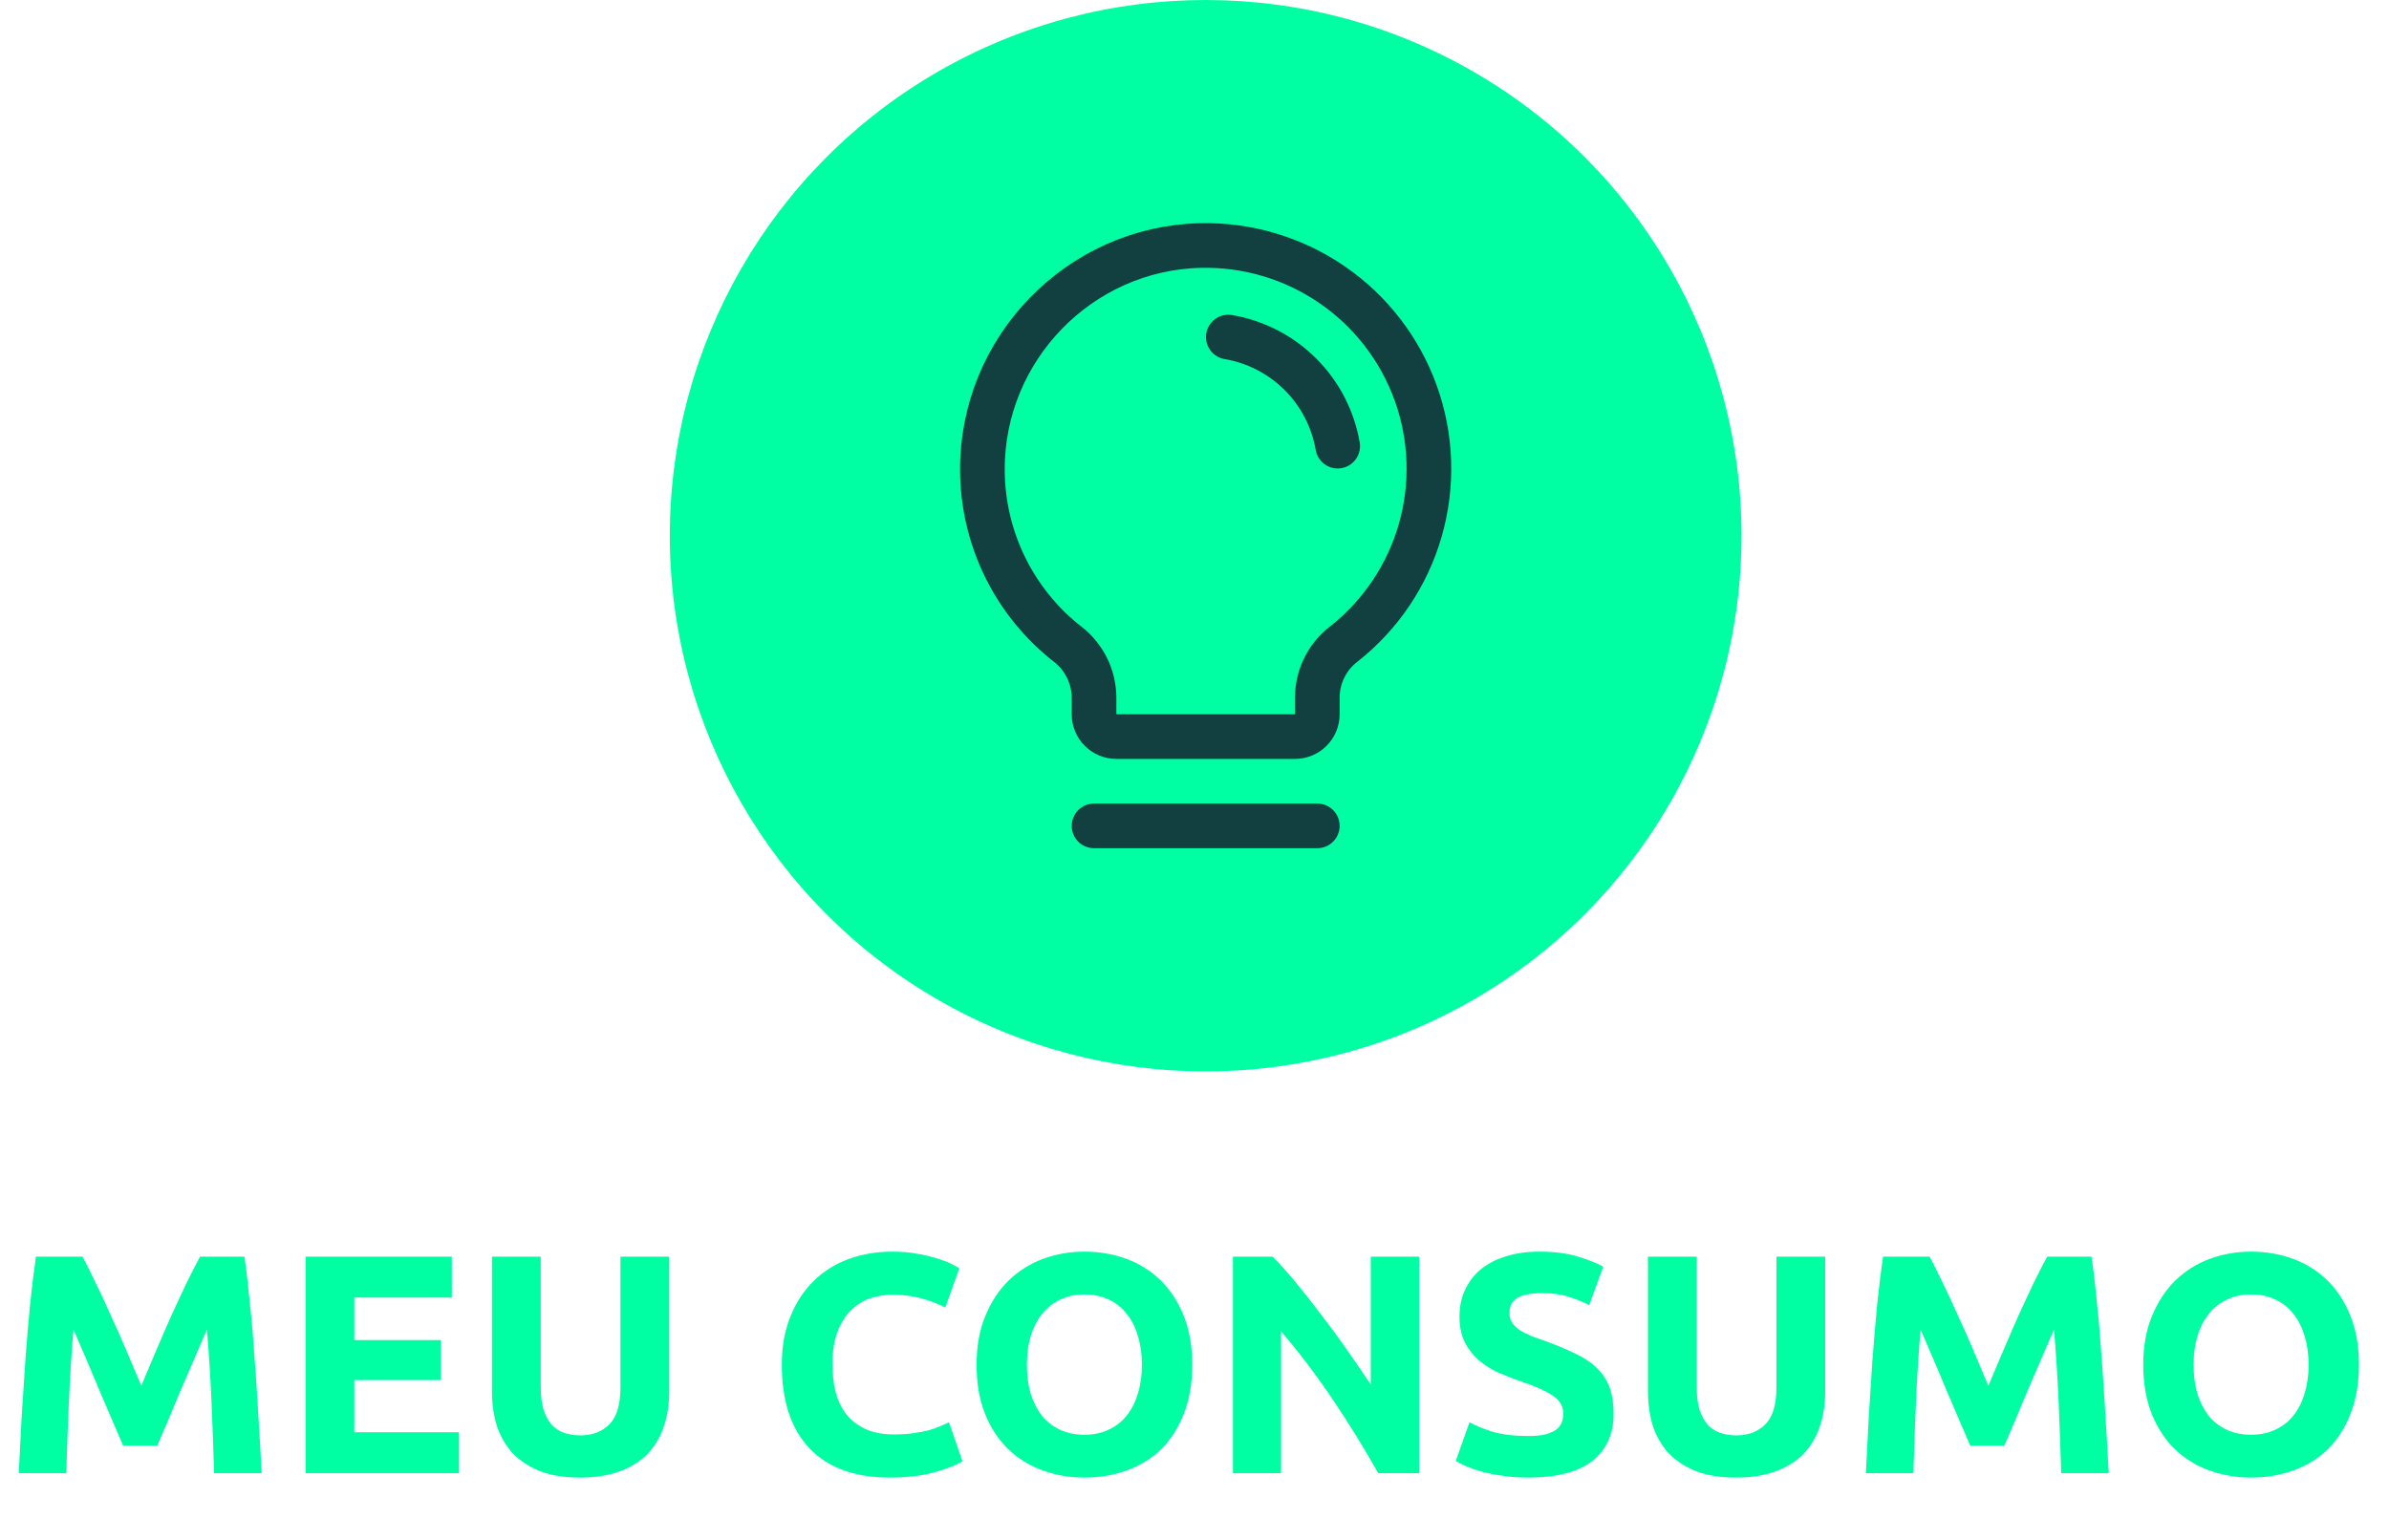 <svg width="107" height="69" viewBox="0 0 107 69" fill="none" xmlns="http://www.w3.org/2000/svg">
<path d="M3.696 56.298C3.864 56.606 4.055 56.989 4.27 57.446C4.494 57.894 4.723 58.384 4.956 58.916C5.199 59.439 5.437 59.975 5.67 60.526C5.903 61.077 6.123 61.595 6.328 62.08C6.533 61.595 6.753 61.077 6.986 60.526C7.219 59.975 7.453 59.439 7.686 58.916C7.929 58.384 8.157 57.894 8.372 57.446C8.596 56.989 8.792 56.606 8.96 56.298H10.948C11.041 56.942 11.125 57.665 11.2 58.468C11.284 59.261 11.354 60.092 11.41 60.96C11.475 61.819 11.531 62.682 11.578 63.55C11.634 64.418 11.681 65.235 11.718 66H9.59C9.562 65.057 9.525 64.031 9.478 62.92C9.431 61.809 9.361 60.689 9.268 59.56C9.1 59.952 8.913 60.386 8.708 60.862C8.503 61.338 8.297 61.814 8.092 62.29C7.896 62.766 7.705 63.223 7.518 63.662C7.331 64.091 7.173 64.46 7.042 64.768H5.516C5.385 64.46 5.227 64.091 5.04 63.662C4.853 63.223 4.657 62.766 4.452 62.29C4.256 61.814 4.055 61.338 3.85 60.862C3.645 60.386 3.458 59.952 3.29 59.56C3.197 60.689 3.127 61.809 3.08 62.92C3.033 64.031 2.996 65.057 2.968 66H0.84C0.877 65.235 0.919 64.418 0.966 63.55C1.022 62.682 1.078 61.819 1.134 60.96C1.199 60.092 1.269 59.261 1.344 58.468C1.428 57.665 1.517 56.942 1.61 56.298H3.696ZM13.684 66V56.298H20.236V58.132H15.868V60.036H19.747V61.828H15.868V64.166H20.558V66H13.684ZM25.969 66.196C25.287 66.196 24.699 66.103 24.205 65.916C23.71 65.72 23.299 65.454 22.973 65.118C22.655 64.773 22.417 64.367 22.259 63.9C22.109 63.424 22.035 62.901 22.035 62.332V56.298H24.219V62.15C24.219 62.542 24.261 62.878 24.345 63.158C24.438 63.429 24.559 63.653 24.709 63.83C24.867 63.998 25.054 64.119 25.269 64.194C25.493 64.269 25.735 64.306 25.997 64.306C26.529 64.306 26.958 64.143 27.285 63.816C27.621 63.489 27.789 62.934 27.789 62.15V56.298H29.973V62.332C29.973 62.901 29.893 63.424 29.735 63.9C29.576 64.376 29.333 64.787 29.007 65.132C28.68 65.468 28.265 65.729 27.761 65.916C27.257 66.103 26.659 66.196 25.969 66.196ZM39.86 66.196C38.283 66.196 37.079 65.757 36.248 64.88C35.427 64.003 35.016 62.757 35.016 61.142C35.016 60.339 35.142 59.625 35.394 59C35.646 58.365 35.992 57.833 36.43 57.404C36.869 56.965 37.392 56.634 37.998 56.41C38.605 56.186 39.263 56.074 39.972 56.074C40.383 56.074 40.756 56.107 41.092 56.172C41.428 56.228 41.722 56.298 41.974 56.382C42.226 56.457 42.436 56.536 42.604 56.62C42.772 56.704 42.894 56.769 42.968 56.816L42.338 58.58C42.04 58.421 41.69 58.286 41.288 58.174C40.896 58.062 40.448 58.006 39.944 58.006C39.608 58.006 39.277 58.062 38.95 58.174C38.633 58.286 38.348 58.468 38.096 58.72C37.854 58.963 37.658 59.28 37.508 59.672C37.359 60.064 37.284 60.54 37.284 61.1C37.284 61.548 37.331 61.968 37.424 62.36C37.527 62.743 37.686 63.074 37.9 63.354C38.124 63.634 38.414 63.858 38.768 64.026C39.123 64.185 39.552 64.264 40.056 64.264C40.374 64.264 40.658 64.245 40.91 64.208C41.162 64.171 41.386 64.129 41.582 64.082C41.778 64.026 41.951 63.965 42.1 63.9C42.25 63.835 42.385 63.774 42.506 63.718L43.108 65.468C42.8 65.655 42.366 65.823 41.806 65.972C41.246 66.121 40.598 66.196 39.86 66.196ZM45.993 61.142C45.993 61.618 46.049 62.047 46.161 62.43C46.282 62.813 46.45 63.144 46.665 63.424C46.889 63.695 47.16 63.905 47.477 64.054C47.794 64.203 48.158 64.278 48.569 64.278C48.97 64.278 49.33 64.203 49.647 64.054C49.974 63.905 50.244 63.695 50.459 63.424C50.683 63.144 50.851 62.813 50.963 62.43C51.084 62.047 51.145 61.618 51.145 61.142C51.145 60.666 51.084 60.237 50.963 59.854C50.851 59.462 50.683 59.131 50.459 58.86C50.244 58.58 49.974 58.365 49.647 58.216C49.33 58.067 48.97 57.992 48.569 57.992C48.158 57.992 47.794 58.071 47.477 58.23C47.16 58.379 46.889 58.594 46.665 58.874C46.45 59.145 46.282 59.476 46.161 59.868C46.049 60.251 45.993 60.675 45.993 61.142ZM53.399 61.142C53.399 61.973 53.273 62.705 53.021 63.34C52.778 63.965 52.442 64.493 52.013 64.922C51.584 65.342 51.07 65.659 50.473 65.874C49.885 66.089 49.25 66.196 48.569 66.196C47.906 66.196 47.281 66.089 46.693 65.874C46.105 65.659 45.592 65.342 45.153 64.922C44.714 64.493 44.369 63.965 44.117 63.34C43.865 62.705 43.739 61.973 43.739 61.142C43.739 60.311 43.87 59.583 44.131 58.958C44.392 58.323 44.742 57.791 45.181 57.362C45.629 56.933 46.142 56.611 46.721 56.396C47.309 56.181 47.925 56.074 48.569 56.074C49.232 56.074 49.857 56.181 50.445 56.396C51.033 56.611 51.546 56.933 51.985 57.362C52.424 57.791 52.769 58.323 53.021 58.958C53.273 59.583 53.399 60.311 53.399 61.142ZM61.73 66C61.104 64.889 60.428 63.793 59.7 62.71C58.972 61.627 58.197 60.605 57.376 59.644V66H55.22V56.298H56.998C57.306 56.606 57.646 56.984 58.02 57.432C58.393 57.88 58.771 58.361 59.154 58.874C59.546 59.378 59.933 59.905 60.316 60.456C60.698 60.997 61.058 61.52 61.394 62.024V56.298H63.564V66H61.73ZM68.448 64.334C68.756 64.334 69.008 64.311 69.204 64.264C69.409 64.208 69.572 64.138 69.694 64.054C69.815 63.961 69.899 63.853 69.946 63.732C69.992 63.611 70.016 63.475 70.016 63.326C70.016 63.009 69.866 62.747 69.568 62.542C69.269 62.327 68.756 62.099 68.028 61.856C67.71 61.744 67.393 61.618 67.076 61.478C66.758 61.329 66.474 61.147 66.222 60.932C65.97 60.708 65.764 60.442 65.606 60.134C65.447 59.817 65.368 59.434 65.368 58.986C65.368 58.538 65.452 58.137 65.62 57.782C65.788 57.418 66.026 57.11 66.334 56.858C66.642 56.606 67.015 56.415 67.454 56.284C67.892 56.144 68.387 56.074 68.938 56.074C69.591 56.074 70.156 56.144 70.632 56.284C71.108 56.424 71.5 56.578 71.808 56.746L71.178 58.468C70.907 58.328 70.604 58.207 70.268 58.104C69.941 57.992 69.544 57.936 69.078 57.936C68.555 57.936 68.177 58.011 67.944 58.16C67.72 58.3 67.608 58.519 67.608 58.818C67.608 58.995 67.65 59.145 67.734 59.266C67.818 59.387 67.934 59.499 68.084 59.602C68.242 59.695 68.42 59.784 68.616 59.868C68.821 59.943 69.045 60.022 69.288 60.106C69.792 60.293 70.23 60.479 70.604 60.666C70.977 60.843 71.285 61.053 71.528 61.296C71.78 61.539 71.966 61.823 72.088 62.15C72.209 62.477 72.27 62.873 72.27 63.34C72.27 64.245 71.952 64.95 71.318 65.454C70.683 65.949 69.726 66.196 68.448 66.196C68.018 66.196 67.631 66.168 67.286 66.112C66.94 66.065 66.632 66.005 66.362 65.93C66.1 65.855 65.872 65.776 65.676 65.692C65.489 65.608 65.33 65.529 65.2 65.454L65.816 63.718C66.105 63.877 66.46 64.021 66.88 64.152C67.309 64.273 67.832 64.334 68.448 64.334ZM77.744 66.196C77.063 66.196 76.475 66.103 75.98 65.916C75.485 65.72 75.075 65.454 74.748 65.118C74.431 64.773 74.193 64.367 74.034 63.9C73.885 63.424 73.81 62.901 73.81 62.332V56.298H75.994V62.15C75.994 62.542 76.036 62.878 76.12 63.158C76.213 63.429 76.335 63.653 76.484 63.83C76.643 63.998 76.829 64.119 77.044 64.194C77.268 64.269 77.511 64.306 77.772 64.306C78.304 64.306 78.733 64.143 79.06 63.816C79.396 63.489 79.564 62.934 79.564 62.15V56.298H81.748V62.332C81.748 62.901 81.669 63.424 81.51 63.9C81.351 64.376 81.109 64.787 80.782 65.132C80.455 65.468 80.04 65.729 79.536 65.916C79.032 66.103 78.435 66.196 77.744 66.196ZM86.424 56.298C86.593 56.606 86.784 56.989 86.999 57.446C87.222 57.894 87.451 58.384 87.684 58.916C87.927 59.439 88.165 59.975 88.398 60.526C88.632 61.077 88.851 61.595 89.056 62.08C89.262 61.595 89.481 61.077 89.715 60.526C89.948 59.975 90.181 59.439 90.415 58.916C90.657 58.384 90.886 57.894 91.1 57.446C91.325 56.989 91.52 56.606 91.689 56.298H93.677C93.77 56.942 93.854 57.665 93.928 58.468C94.013 59.261 94.082 60.092 94.138 60.96C94.204 61.819 94.26 62.682 94.306 63.55C94.362 64.418 94.409 65.235 94.447 66H92.319C92.29 65.057 92.253 64.031 92.207 62.92C92.16 61.809 92.09 60.689 91.996 59.56C91.829 59.952 91.642 60.386 91.436 60.862C91.231 61.338 91.026 61.814 90.82 62.29C90.624 62.766 90.433 63.223 90.246 63.662C90.06 64.091 89.901 64.46 89.77 64.768H88.245C88.114 64.46 87.955 64.091 87.769 63.662C87.582 63.223 87.386 62.766 87.18 62.29C86.984 61.814 86.784 61.338 86.579 60.862C86.373 60.386 86.186 59.952 86.019 59.56C85.925 60.689 85.855 61.809 85.808 62.92C85.762 64.031 85.725 65.057 85.697 66H83.569C83.606 65.235 83.648 64.418 83.695 63.55C83.751 62.682 83.806 61.819 83.862 60.96C83.928 60.092 83.998 59.261 84.073 58.468C84.156 57.665 84.245 56.942 84.338 56.298H86.424ZM98.247 61.142C98.247 61.618 98.303 62.047 98.415 62.43C98.536 62.813 98.704 63.144 98.919 63.424C99.143 63.695 99.414 63.905 99.731 64.054C100.048 64.203 100.412 64.278 100.823 64.278C101.224 64.278 101.584 64.203 101.901 64.054C102.228 63.905 102.498 63.695 102.713 63.424C102.937 63.144 103.105 62.813 103.217 62.43C103.338 62.047 103.399 61.618 103.399 61.142C103.399 60.666 103.338 60.237 103.217 59.854C103.105 59.462 102.937 59.131 102.713 58.86C102.498 58.58 102.228 58.365 101.901 58.216C101.584 58.067 101.224 57.992 100.823 57.992C100.412 57.992 100.048 58.071 99.731 58.23C99.414 58.379 99.143 58.594 98.919 58.874C98.704 59.145 98.536 59.476 98.415 59.868C98.303 60.251 98.247 60.675 98.247 61.142ZM105.653 61.142C105.653 61.973 105.527 62.705 105.275 63.34C105.032 63.965 104.696 64.493 104.267 64.922C103.838 65.342 103.324 65.659 102.727 65.874C102.139 66.089 101.504 66.196 100.823 66.196C100.16 66.196 99.535 66.089 98.947 65.874C98.359 65.659 97.846 65.342 97.407 64.922C96.968 64.493 96.623 63.965 96.371 63.34C96.119 62.705 95.993 61.973 95.993 61.142C95.993 60.311 96.124 59.583 96.385 58.958C96.646 58.323 96.996 57.791 97.435 57.362C97.883 56.933 98.396 56.611 98.975 56.396C99.563 56.181 100.179 56.074 100.823 56.074C101.486 56.074 102.111 56.181 102.699 56.396C103.287 56.611 103.8 56.933 104.239 57.362C104.678 57.791 105.023 58.323 105.275 58.958C105.527 59.583 105.653 60.311 105.653 61.142Z" fill="#00FFA3"/>
<circle cx="54" cy="24" r="24" fill="#00FFA3"/>
<path d="M49 37H59" stroke="#124040" stroke-width="2" stroke-linecap="round" stroke-linejoin="round"/>
<path d="M47.837 28.875C46.647 27.949 45.683 26.765 45.018 25.411C44.353 24.058 44.005 22.57 44 21.062C43.975 15.637 48.337 11.125 53.763 11C55.862 10.95 57.924 11.563 59.656 12.751C61.388 13.938 62.702 15.642 63.411 17.618C64.121 19.595 64.19 21.745 63.609 23.763C63.028 25.781 61.827 27.565 60.175 28.862C59.81 29.144 59.514 29.506 59.311 29.92C59.107 30.334 59.001 30.789 59 31.25V32C59 32.265 58.895 32.52 58.707 32.707C58.52 32.895 58.265 33 58 33H50C49.735 33 49.48 32.895 49.293 32.707C49.105 32.52 49 32.265 49 32V31.25C48.997 30.792 48.891 30.341 48.69 29.93C48.488 29.519 48.197 29.158 47.837 28.875V28.875Z" stroke="#124040" stroke-width="2" stroke-linecap="round" stroke-linejoin="round"/>
<path d="M55.013 15.1C56.235 15.307 57.362 15.889 58.24 16.764C59.118 17.64 59.702 18.766 59.913 19.988" stroke="#124040" stroke-width="2" stroke-linecap="round" stroke-linejoin="round"/>
</svg>
